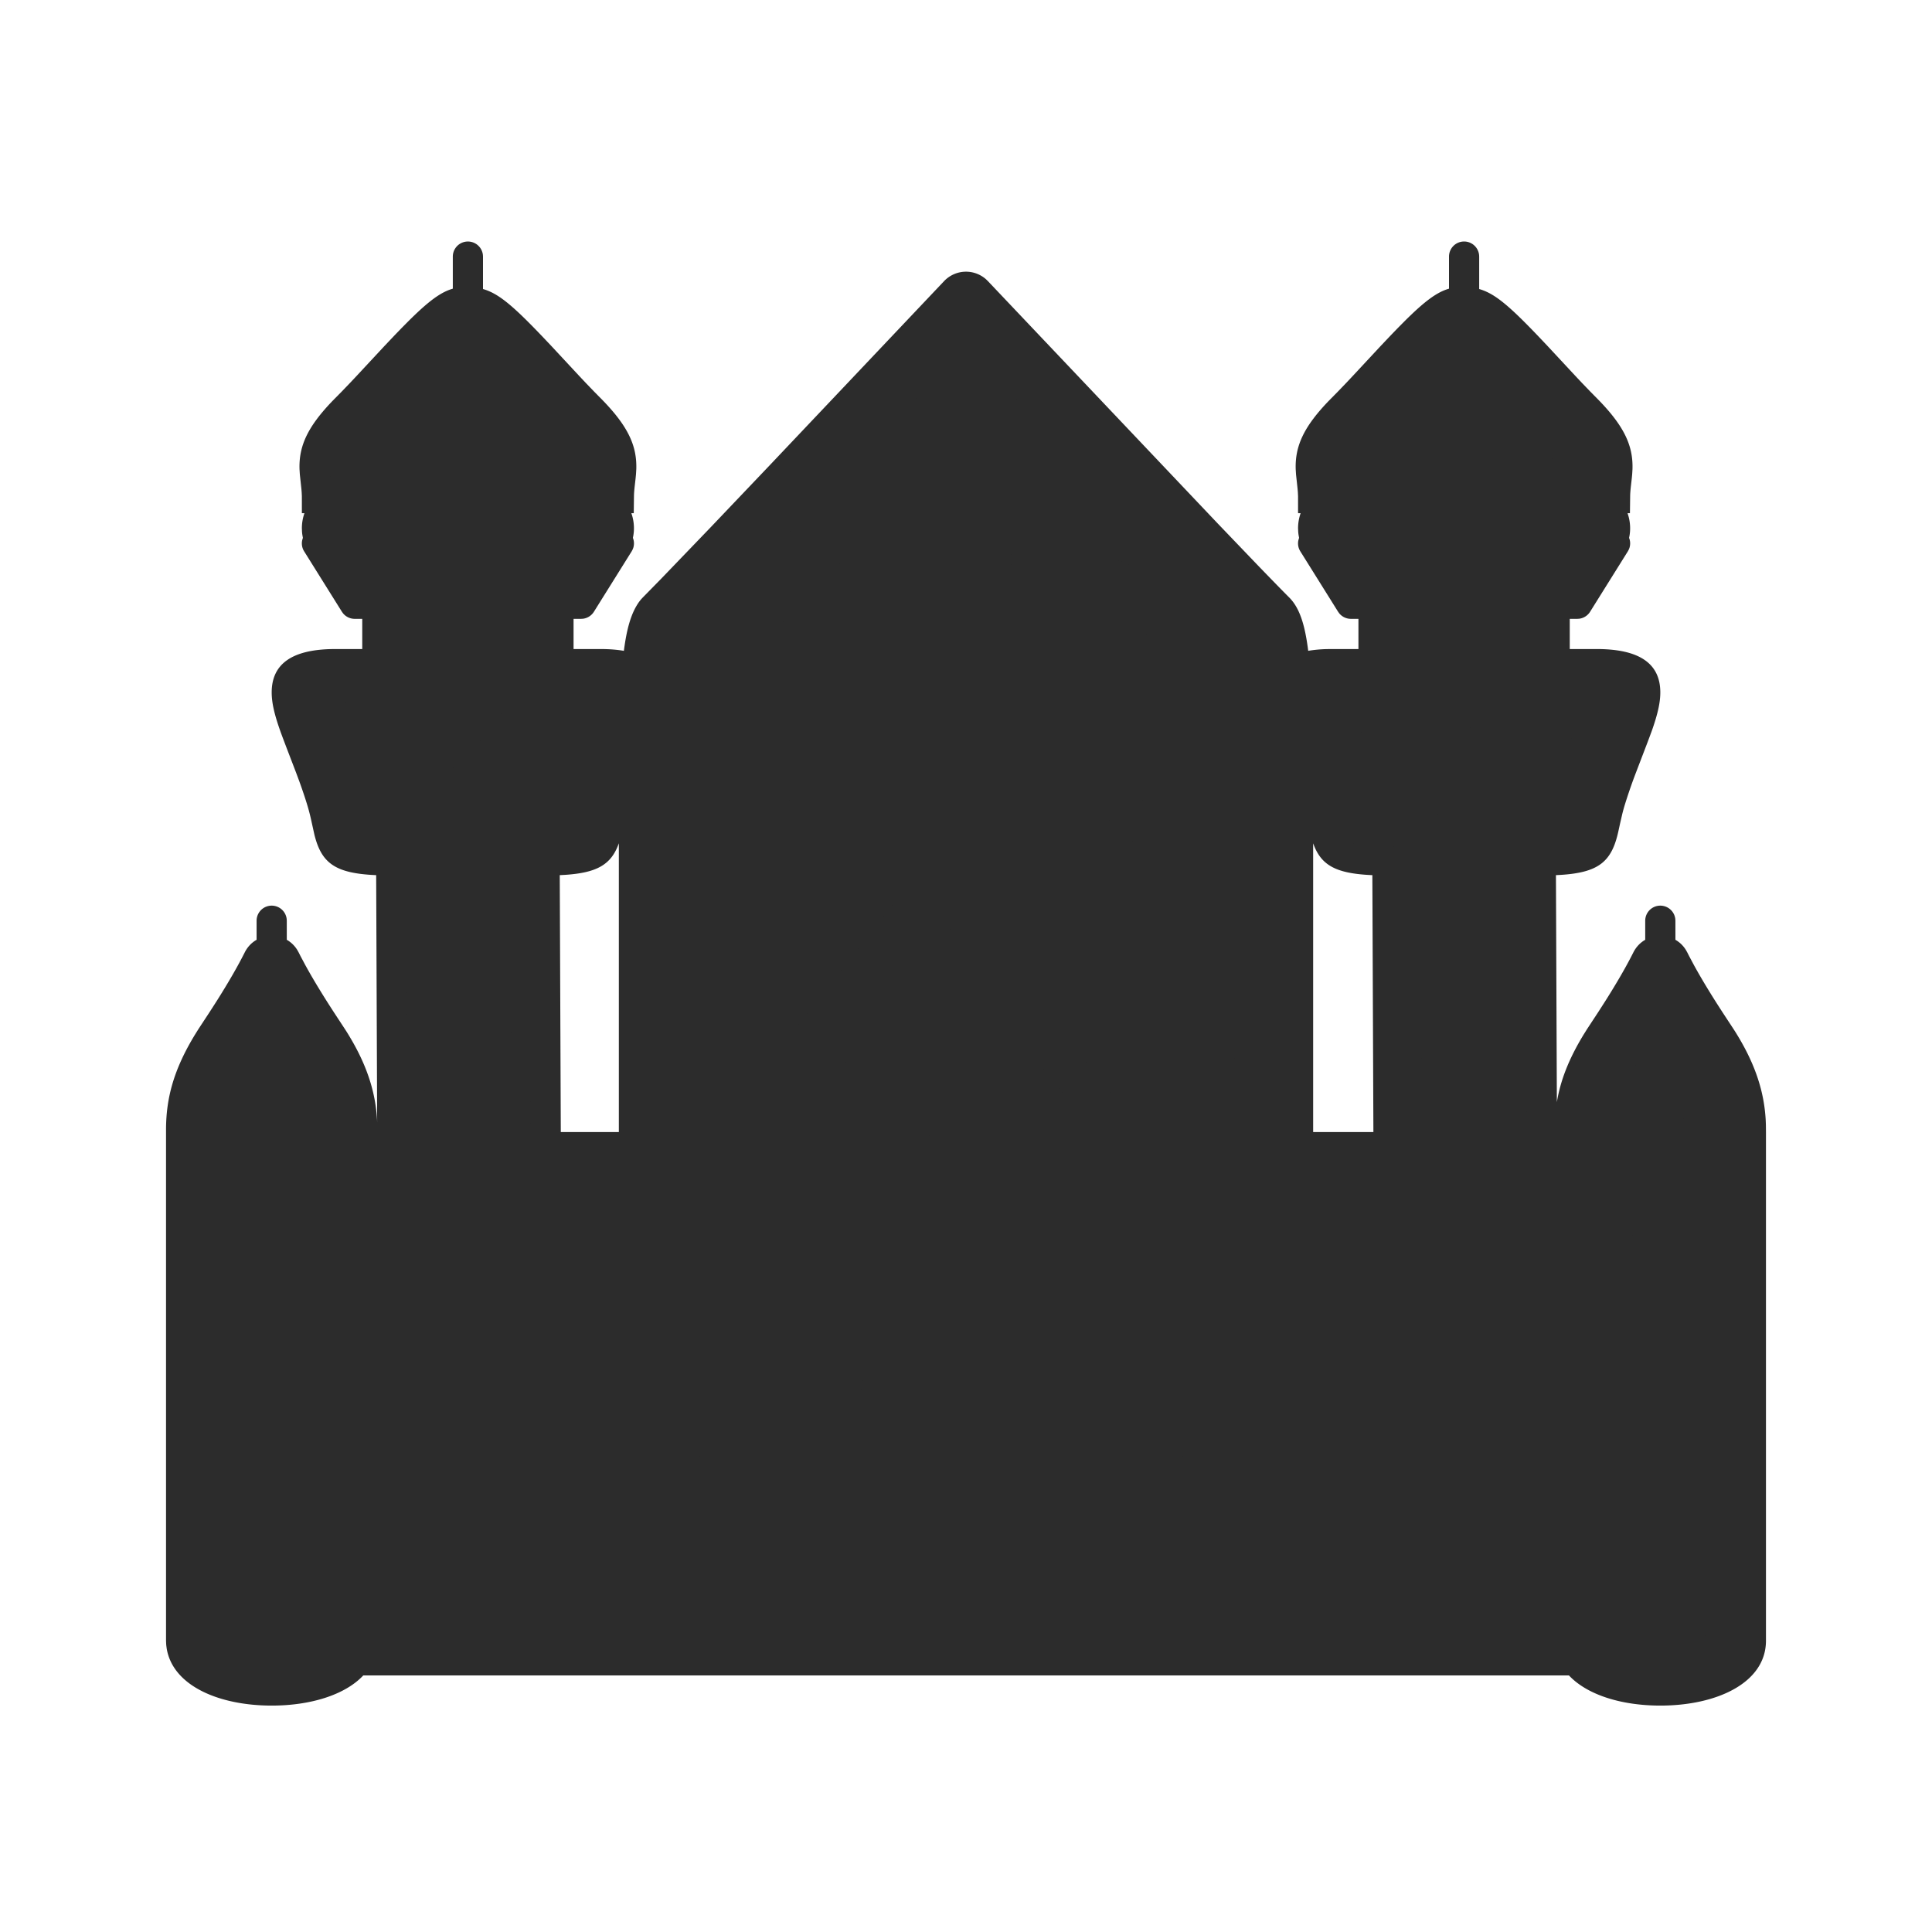 <?xml version="1.0" standalone="no"?><!DOCTYPE svg PUBLIC "-//W3C//DTD SVG 1.1//EN" "http://www.w3.org/Graphics/SVG/1.1/DTD/svg11.dtd"><svg t="1605835839085" class="icon" viewBox="0 0 1024 1024" version="1.1" xmlns="http://www.w3.org/2000/svg" p-id="2659" width="32" height="32" xmlns:xlink="http://www.w3.org/1999/xlink"><defs><style type="text/css"></style></defs><path d="M312 874v-256h72v-48h40l88-112 88 112h40v48h72v256zM104 622.448h80v248.88c0 10.32-17.912 18.672-40 18.672s-40-8.36-40-18.664V622.448zM840 622.448h80v248.88c0 10.32-17.912 18.672-40 18.672s-40-8.36-40-18.664V622.448z" fill="#2c2c2c" p-id="2660"></path><path d="M512 166l121.84 128.512c18.952 19.824 31.664 32.984 38.16 39.48 3.6 3.6 5.992 16.936 7.16 40.008H680v248h-40v-52h-40l-88-112-88 112h-40v52h-40v-248h0.84c1.128-22.272 3.392-35.472 6.792-39.6l0.368-0.408c9.424-9.424 31.968-32.904 67.624-70.432L512 166z" fill="#2c2c2c" p-id="2661"></path><path d="M167.28 264c0-16-8-24 16-48s48-56 64-56l1.248 0.064c15.984 1.568 39.36 32.552 62.752 55.936 24 24 16 32 16 48h-160zM695.28 264c0-16-8-24 16-48s48-56 64-56l1.248 0.064c15.984 1.568 39.36 32.552 62.752 55.936 24 24 16 32 16 48h-160z" fill="#2c2c2c" p-id="2662"></path><path d="M104 626v-25.704c0.072-8.464 1.064-23.896 16-46.296 10.664-16 18.664-29.336 24-40l1.184 2.32c5.304 10.264 12.912 22.824 22.816 37.68 16 24 16 40 16 48v24H104zM840 626v-25.704c0.072-8.464 1.064-23.896 16-46.296 10.664-16 18.664-29.336 24-40l1.184 2.32c5.304 10.264 12.912 22.824 22.816 37.68 16 24 16 40 16 48v24H840z" fill="#2c2c2c" p-id="2663"></path><path d="M207.352 720V456c-36.96 0-29.56-8-36.96-32-13.52-43.92-36.944-72 7.4-72h140.416c44.344 0 20.92 28.08 7.392 72-7.392 24 0 32-36.952 32v264H207.352zM735.352 720V456c-36.96 0-29.56-8-36.96-32-13.52-43.92-36.944-72 7.4-72h140.416c44.344 0 20.92 28.08 7.392 72-7.392 24 0 32-36.952 32v264H735.352zM312 264a16 16 0 0 1 13.856 24L308 320h-120l-17.856-32A16 16 0 0 1 184 264h128zM840 264a16 16 0 0 1 13.856 24L836 320h-120l-17.856-32A16 16 0 0 1 712 264h128z" fill="#2c2c2c" p-id="2664"></path><path d="M184 622h128v248H184z" fill="#2c2c2c" p-id="2665"></path><path d="M274 622H312v248h-38z" fill="#2c2c2c" p-id="2666"></path><path d="M712 622h128v248H712z" fill="#2c2c2c" p-id="2667"></path><path d="M712 622h38v248H712z" fill="#2c2c2c" p-id="2668"></path><path d="M512 708a40 40 0 0 1 40 40V872H472V748a40 40 0 0 1 40-40z" fill="#2c2c2c" p-id="2669"></path><path d="M384 778a16 16 0 0 1 16 16V864h-32v-70a16 16 0 0 1 16-16z" fill="#2c2c2c" p-id="2670"></path><path d="M448 608h-24v48H316v-38H384V568h40l88-108L600 568h40v50h68V656H600v-48h-24l-64-76-64 76z" fill="#2c2c2c" p-id="2671"></path><path d="M640 778a16 16 0 0 1 16 16V864h-32v-70a16 16 0 0 1 16-16z" fill="#2c2c2c" p-id="2672"></path><path d="M672 384v230h-32V568h-40L512 460 424 568h-40v46h-32V384z" fill="#2c2c2c" p-id="2673"></path><path d="M508.664 184c8 16 104 136 120 160v44h48V336l-160-160c-10.664-5.336-13.328-2.664-8 8z" fill="#2c2c2c" p-id="2674"></path><path d="M512 184c-8 16-104 136-120 160v44h-48V336L504 176c10.664-5.336 13.336-2.664 8 8z" fill="#2c2c2c" p-id="2675"></path><path d="M356 388H392v230h-36z" fill="#2c2c2c" p-id="2676"></path><path d="M628 388H664v230h-36z" fill="#2c2c2c" p-id="2677"></path><path d="M200 324h96v24H200zM728 324h96v24H728z" fill="#2c2c2c" p-id="2678"></path><path d="M200 324h22v24H200zM728 324h22v24H728z" fill="#2c2c2c" p-id="2679"></path><path d="M296.568 360c16 8 24 8 12 44S276 430 272 438c-2.664 5.336-2.48 64 0.568 176h18V456c8-1.336 14.672-2 20-2 8 0 10-18 22-44s20-58 0-58h-40c-8 0-6.664 2.664 4 8zM824.568 360c16 8 24 8 12 44S804 430 800 438c-2.664 5.336-2.48 64 0.568 176h18V456c8-1.336 14.672-2 20-2 8 0 10-18 22-44s20-58 0-58h-40c-8 0-6.664 2.664 4 8z" fill="#2c2c2c" p-id="2680"></path><path d="M200.184 360c-16 8-24 8-12 44s32.568 26 36.568 34c2.672 5.336 2.48 64-0.568 176h-18V456c-8-1.336-14.672-2-20-2-8 0-10-18-22-44s-20-58 0-58h40c8 0 6.664 2.664-4 8zM728.184 360c-16 8-24 8-12 44s32.568 26 36.568 34c2.672 5.336 2.48 64-0.568 176h-18V456c-8-1.336-14.672-2-20-2-8 0-10-18-22-44s-20-58 0-58h40c8 0 6.664 2.664-4 8zM248 168c-8 10-36 48-42 60S200 256 200 260c0 2.664-10.664 4-32 4l-2-30L240 160h8c5.336-1.336 5.336 1.336 0 8zM776 168c-8 10-36 48-42 60S728 256 728 260c0 2.664-10.664 4-32 4l-2-30L768 160h8c5.336-1.336 5.336 1.336 0 8z" fill="#2c2c2c" p-id="2681"></path><path d="M248 168c8 10 36 48 42 60s6 28 6 32c0 2.664 10.664 4 32 4l2-30L256 160h-8c-5.336-1.336-5.336 1.336 0 8zM776 168c8 10 36 48 42 60s6 28 6 32c0 2.664 10.664 4 32 4l2-30L784 160h-8c-5.336-1.336-5.336 1.336 0 8z" fill="#2c2c2c" p-id="2682"></path><path d="M128 622c0-16 0-26 4-38l16-48-20 4c-13.336 12-21.336 24-24 36-2.664 12-2.664 27.336 0 46h24zM864 622c0-16 0-26 4-38l16-48-20 4c-13.336 12-21.336 24-24 36-2.664 12-2.664 27.336 0 46h24z" fill="#2c2c2c" p-id="2683"></path><path d="M158 622c0-16 0-26-4-38l-16-48 20 4c13.336 12 21.336 24 24 36 2.664 12 2.664 27.336 0 46h-24zM894 622c0-16 0-26-4-38l-16-48 20 4c13.336 12 21.336 24 24 36 2.664 12 2.664 27.336 0 46h-24z" fill="#2c2c2c" p-id="2684"></path><path d="M106 626H128v256H106zM844 626h22v256H844z" fill="#2c2c2c" p-id="2685"></path><path d="M158 626h22v256H158zM896 626h22v256H896z" fill="#2c2c2c" p-id="2686"></path><path d="M274 324H296v24h-22z" fill="#2c2c2c" p-id="2687"></path><path d="M496 296a46 16 90 1 0 32 0 46 16 90 1 0-32 0Z" fill="#2c2c2c" p-id="2688"></path><path d="M424.545 335.141a28 16 75 1 0 30.91-8.282 28 16 75 1 0-30.91 8.282Z" fill="#2c2c2c" p-id="2689"></path><path d="M599.455 335.141a16 28 15 1 1-30.91-8.282 16 28 15 1 1 30.91 8.282Z" fill="#2c2c2c" p-id="2690"></path><path d="M802 324H824v24h-22z" fill="#2c2c2c" p-id="2691"></path><path d="M776 128a8 8 0 0 1 7.944 7.064L784 136v17.192c8.264 2.368 15.888 8.768 32.624 26.376l3.728 3.944 13.064 14.048c1.824 1.96 3.488 3.736 5.04 5.376l4.424 4.6 4.592 4.656c13.52 13.96 18.16 24.224 17.776 36.44l-0.152 2.64-0.192 2.024-0.464 4.096c-0.216 1.944-0.336 3.28-0.4 4.576l-0.024 0.968L863.904 272h-1.272a23.96 23.96 0 0 1 1.248 10.424l-0.152 1.192-0.28 1.48 0.192 0.52a7.864 7.864 0 0 1-0.016 4.84l-0.4 0.976-0.44 0.808-20 32a8 8 0 0 1-5.76 3.696L836 328H832v16h14.208c22.208 0 33.792 7.32 33.792 23.016 0 5.568-1.488 11.76-4.48 20.28l-2.216 5.944-6.712 17.552a280.6 280.6 0 0 0-5.344 15.56c-0.512 1.664-0.968 3.304-1.4 5.032l-1.152 4.976-0.984 4.512c-3.52 15.712-10.184 21.528-30.384 22.832l-2.648 0.136 0.488 120.32c1.856-11.2 6.136-22.632 14.264-35.936l1.704-2.72 5.856-8.92 3.936-6.128c6.28-9.944 11.2-18.496 14.76-25.608 1.512-3.016 3.736-5.264 6.312-6.736V488a8 8 0 0 1 15.944-0.936L888 488l0.008 10.112c2.184 1.248 4.112 3.048 5.568 5.408l0.688 1.224 1.04 2.056 2.52 4.728c3.464 6.32 7.768 13.504 12.888 21.504l2.24 3.472 6.192 9.432c11.216 17.6 15.872 32.64 16.72 47.752l0.096 2.52L936 600v269.584c0 22.4-26.112 34.416-56 34.416-20.16 0-38.56-5.472-48.44-16H192.56c-9.848 10.496-28.336 16-48.56 16-27.832 0-52.28-10.424-55.632-30.144l-0.216-1.576-0.08-0.88L88 869.592V598.16c0.128-16 3.92-31.096 15.44-49.944l1.696-2.72 5.856-8.92 3.936-6.128c6.28-9.944 11.2-18.496 14.76-25.608 1.512-3.016 3.736-5.264 6.312-6.736V488a8 8 0 0 1 15.944-0.936L152 488l0.008 10.112c2.184 1.248 4.112 3.048 5.568 5.408l0.688 1.224 1.04 2.056 2.52 4.728c3.464 6.32 7.768 13.504 12.888 21.504l2.24 3.472 6.192 9.432c11.216 17.6 15.872 32.64 16.72 47.752l0.04 1.216-0.528-131.064-0.64-0.024c-21.16-1.008-28.376-6.368-32.112-21.496L164.8 434.056a106.64 106.64 0 0 0-2.04-7.704c-1.216-3.944-2.56-7.928-4.128-12.256l-1.704-4.584c-1.768-4.64-7.064-18.32-8.432-22.216C145.488 378.768 144 372.576 144 367.016c0-15.192 10.848-22.536 31.68-22.992l2.112-0.024H192v-16h-4a8 8 0 0 1-6.184-2.928l-0.6-0.832-20-32a7.88 7.88 0 0 1-1.088-5.704l0.232-0.92 0.184-0.52-0.272-1.48-0.12-0.896-0.08-0.904L160 280c0-2.8 0.48-5.496 1.36-8H160l-0.008-8.968-0.088-1.944-0.08-1.056-0.104-1.16-0.8-7.416-0.168-2.752c-0.4-12.24 4.232-22.52 17.776-36.512l4.592-4.656 4.416-4.6 3.28-3.48 15.04-16.16 5.56-5.864 3.496-3.616 3.384-3.416c10.8-10.768 17.256-15.544 23.704-17.392V136a8 8 0 0 1 15.944-0.936L256 136v17.192c8.264 2.368 15.888 8.768 32.624 26.376l3.728 3.944 13.064 14.048c1.824 1.96 3.488 3.736 5.04 5.376l4.424 4.6 4.592 4.656c13.52 13.96 18.16 24.224 17.776 36.44l-0.152 2.64-0.192 2.024-0.464 4.096c-0.216 1.944-0.336 3.28-0.4 4.576l-0.024 0.968L335.904 272h-1.272a23.96 23.96 0 0 1 1.248 10.424l-0.152 1.192-0.28 1.48 0.192 0.52a7.864 7.864 0 0 1-0.016 4.84l-0.4 0.976-0.44 0.808-20 32a8 8 0 0 1-5.76 3.696L308 328H304v16h14.208c4.616 0 8.776 0.32 12.464 0.96 1.56-12.296 4.048-20.584 8.32-26.32l0.776-0.976 0.92-0.984 9.744-9.936 26.4-27.448L408 246.56 500.384 149a16 16 0 0 1 22.248-0.96l0.976 0.952 121.808 128.464 21.28 22.2c7.504 7.768 13.04 13.448 16.616 17.024 5.384 5.384 8.304 14.096 10.064 28.264a70 70 0 0 1 10.296-0.92l2.12-0.024H720v-16h-4a8 8 0 0 1-6.184-2.928l-0.6-0.832-20-32a7.88 7.88 0 0 1-1.088-5.704l0.232-0.92 0.184-0.52-0.272-1.48-0.12-0.896-0.08-0.904L688 280c0-2.8 0.48-5.496 1.36-8H688l-0.008-8.968-0.088-1.944-0.08-1.056-0.104-1.16-0.8-7.416-0.168-2.752c-0.4-12.24 4.232-22.52 17.776-36.512l4.592-4.656 4.416-4.6 3.28-3.48 15.04-16.16 5.56-5.864 3.496-3.616 3.384-3.416c10.8-10.768 17.256-15.544 23.704-17.392V136a8 8 0 0 1 8-8z m80 541.152L855.984 696H880v16h-24.008L856 824h40v16h-40v26.76l0.528 0.336 1.216 0.664 1.088 0.504c5.248 2.304 12.864 3.736 21.168 3.736 8.56 0 16.368-1.52 21.592-3.928 0.616-0.28 1.16-0.56 1.624-0.824l0.784-0.488V800h-24v-16h24v-24h-24v-16h24v-74.816c-7.096 1.848-15.312 2.816-24 2.816-8.696 0-16.904-0.968-24-2.848z m-736 0L119.984 696H144v16H119.992L120 866.76l0.528 0.336 1.216 0.664 1.088 0.504C128.08 870.568 135.696 872 144 872c8.56 0 16.368-1.52 21.592-3.928 0.616-0.28 1.16-0.56 1.624-0.824l0.784-0.488V800H144v-16h24v-24H144v-16h24v-74.816C160.904 671.04 152.688 672 144 672c-8.696 0-16.904-0.968-24-2.848zM824 632H728v224h96V632z m-528 0H200v224h96V632z m216-91.2l-57.76 72.2a8 8 0 0 1-5.208 2.936L448 616h-16v40a8 8 0 0 1-7.064 7.944L424 664H328v192h32v-64a24 24 0 0 1 47.96-1.408L408 792v64h48V756h-40v-16h40v4a56 56 0 0 1 111.968-1.92L568 744v44h24v16h-24V856h48v-64a24 24 0 0 1 47.96-1.408L664 792v64h32V756h-24v-16h24V664H600a8 8 0 0 1-7.944-7.064L592 656v-40h-16a8 8 0 0 1-5.552-2.24l-0.696-0.76L512 540.8zM640 784a8 8 0 0 0-7.944 7.064L632 792v64h16v-64a8 8 0 0 0-8-8z m-128-64a24 24 0 0 0-23.96 22.592L488 744v112h48V744a24 24 0 0 0-24-24z m-128 64a8 8 0 0 0-7.944 7.064L376 792v64h16v-64a8 8 0 0 0-8-8zM160 824v16H120v-16h40z m232-132v16h-40v-16h40z m240 0v16h-40v-16h40zM512 592a24 24 0 0 1 23.96 22.592L536 616v48h-48v-48a24 24 0 0 1 24-24z m-344 48H120v12.368l1.248 0.44C127.448 654.832 135.456 656 144 656c9.152 0 17.68-1.344 24.016-3.624L168 640z m736 0h-48v12.368l1.248 0.44c6.2 2.024 14.208 3.192 22.752 3.192 9.152 0 17.68-1.344 24.016-3.624L904 640zM512 481.888l-75.416 96a16 16 0 0 1-11.256 6.056L424 584h-24v32a16 16 0 0 1-13.576 15.816l-1.232 0.144L384 632h-56v16h88v-40a8 8 0 0 1 7.064-7.944L424 600h20.152l61.6-77a8 8 0 0 1 11.816-0.744l0.68 0.744L579.84 600H600a8 8 0 0 1 7.944 7.064L608 608v40h88v-16h-56a16 16 0 0 1-15.816-13.576l-0.144-1.232L624 616v-32h-24a16 16 0 0 1-10.664-4.08l-1.048-1.024-0.872-1.008-75.416-96zM512 608a8 8 0 0 0-7.944 7.064L504 616v32h16v-32a8 8 0 0 0-6.16-7.792l-0.904-0.16L512 608zM143.992 544.312l-1.96 3.152-2.08 3.272-2.168 3.36-5.792 8.8c-8.784 13.76-11.592 23.36-11.952 33.584l-0.032 1.816L120 608h48v-7.84l-0.032-3.336c-0.28-10.04-3.16-20.104-11.76-33.6L154.64 560.8l-4.464-6.776-3.2-4.96L144 544.312z m736 0l-1.96 3.152-2.08 3.272-2.168 3.36-5.792 8.8c-8.784 13.76-11.592 23.36-11.952 33.584l-0.032 1.816L856 608h48v-7.84l-0.032-3.336c-0.28-10.04-3.16-20.104-11.76-33.6l-1.568-2.424-4.464-6.776-3.2-4.96-2.984-4.752zM696 446.968V600h31.928l-0.552-136.16-0.64-0.024c-18.824-0.896-26.616-5.24-30.736-16.848z m151.96-86.96L705.792 360c-4.816 0-8.4 0.232-11.032 0.72l0.096 1.344 0.096 0.224c0.544 1.416 0.88 2.936 1 4.512L696 368v6.08c16.72 0.04 32 16.104 32 33.04 0 6.328-0.216 10.576-1.16 15.664-1.92 10.472-6.448 18.416-14.28 21.656 2.64 3.2 8.072 3.56 22.792 3.56a8 8 0 0 1 7.944 7.04l0.056 0.928L743.928 600h65.304l-0.584-143.968a8 8 0 0 1 8-8.032l7.296-0.056c11.008-0.208 14.6-1.168 16.496-5.08l0.112-0.264c-5.76-3.92-9.248-10.96-10.88-19.816-0.928-5.088-1.152-9.336-1.152-15.664 0-17.72 16.72-34.488 34.328-32.936 0.784-2.96 1.152-5.296 1.152-7.168 0-4.72-3.04-6.84-16.04-7.008z m-528 0L177.792 360C163.312 360 160 362.096 160 367.016c0 2.032 0.432 4.616 1.336 7.92C180.432 369.896 200 387.952 200 407.12c0 6.328-0.216 10.576-1.16 15.664-1.92 10.472-6.448 18.416-14.28 21.656 2.64 3.2 8.072 3.56 22.792 3.56a8 8 0 0 1 7.944 7.04l0.056 0.928L215.928 600h65.304l-0.584-143.968a8 8 0 0 1 8-8.032l7.296-0.056c11.008-0.208 14.6-1.168 16.496-5.08l0.112-0.264c-5.76-3.92-9.248-10.96-10.88-19.816-0.928-5.088-1.152-9.336-1.152-15.664 0-15.392 12.624-30.08 27.48-32.64V368c0-2 0.368-3.92 1.04-5.696l0.104-0.248 0.096-1.336a56.576 56.576 0 0 0-9.28-0.712z m-20.64 103.696l-2.64 0.136 0.552 136.16H328V446.952c-3.96 11.184-11.32 15.632-28.672 16.752zM664 396H360v16h24v16h-24v80h24v16h-24V600h8v-32a16 16 0 0 1 13.576-15.816l1.232-0.144L384 552h32.216l59.712-76H456v-16h32.504l10.912-13.888a16 16 0 0 1 24.296-1.016l0.872 1.016L607.776 552H640a16 16 0 0 1 15.816 13.576l0.144 1.232L656 568v32h8V444h-24v-16h24v-32z m-8 128v16h-32v-16h32zM608 424a24 24 0 0 1 23.96 22.592L632 448v48h-48v-48a24 24 0 0 1 24-24z m-192 0a24 24 0 0 1 23.96 22.592L440 448v48h-48v-48a24 24 0 0 1 24-24z m0 16a8 8 0 0 0-7.944 7.064L408 448v32h16v-32a8 8 0 0 0-6.16-7.792l-0.904-0.16L416 440z m192 0a8 8 0 0 0-7.944 7.064L600 448v32h16v-32a8 8 0 0 0-6.16-7.792l-0.904-0.16L608 440z m168-72l1.88 0.088C792.416 369.48 800 385.32 800 404c0 15.112-10.464 32.744-21.544 35.664l-1.152 0.248L776 440c-11.6 0-24-19.536-24-36 0-18.984 7.816-34.968 22.56-35.952L776 368z m-528 0l1.88 0.088C264.416 369.48 272 385.32 272 404c0 15.112-10.464 32.744-21.544 35.664l-1.152 0.248L248 440c-11.6 0-24-19.536-24-36 0-18.984 7.816-34.968 22.56-35.952L248 368z m320 52v16h-32v-16h32z m128.232-29.816H696v3.536l4.4 11.488c2.2 5.896 4.024 11.176 5.648 16.44 0.592 1.928 1.12 3.824 1.616 5.792l0.208 0.856c1.424-1.584 2.48-4.32 3.24-8.4 0.704-3.872 0.888-7.36 0.888-12.776 0-8.296-8.096-16.608-15.768-16.936z m-528 0h-1.04l-0.52 0.056 5.728 14.96c2.2 5.904 4.024 11.184 5.648 16.448 0.592 1.928 1.12 3.824 1.616 5.792l0.208 0.856c1.424-1.584 2.48-4.32 3.24-8.4 0.704-3.872 0.888-7.36 0.888-12.776 0-8.296-8.096-16.608-15.768-16.936zM775.976 384l-0.536 0.056c-3.712 0.72-7.44 8.608-7.44 19.944 0 4.832 1.816 10.336 4.752 14.96 0.752 1.184 1.536 2.24 2.296 3.12l0.944 1 0.56-0.56c0.488-0.528 0.992-1.136 1.496-1.816l0.752-1.056 0.728-1.136c2.784-4.552 4.472-9.84 4.472-14.512 0-10.88-3.528-18.8-6.752-19.848l-0.504-0.104-0.768-0.048z m-528 0l-0.536 0.056c-3.712 0.72-7.44 8.608-7.44 19.944 0 4.832 1.816 10.336 4.752 14.96 0.752 1.184 1.536 2.24 2.296 3.12l0.944 1 0.56-0.56c0.488-0.528 0.992-1.136 1.496-1.816l0.752-1.056 0.728-1.136c2.784-4.552 4.472-9.84 4.472-14.512 0-10.88-3.528-18.8-6.752-19.848l-0.504-0.104-0.768-0.048zM328 393.736v-2.576l0.528-0.208c-6.344 2.28-12 9.232-12 16.16l0.032 3.744c0.08 3.44 0.32 6.136 0.856 9.04l0.44 2.096 0.096-0.344c1.296-4.208 2.72-8.432 4.368-12.976l5.68-14.936z m529.136-2.984l-0.608 0.2c-6.344 2.28-12 9.232-12 16.16l0.032 3.744c0.08 3.44 0.32 6.136 0.856 9.04l0.44 2.096 0.096-0.344c1.296-4.208 2.72-8.432 4.368-12.976l6.816-17.92zM512.008 183.264L420.056 280.328l-38.792 40.56-12.376 12.768-4.36 4.424-0.024 0.08c-0.352 1.08-0.72 2.576-1.08 4.456l-0.264 1.48c-1.008 5.88-1.8 14.16-2.336 24.712a16.04 16.04 0 0 1-0.576 3.52l-0.248 0.76v6.912h304v-6.88l-0.24-0.776a15.976 15.976 0 0 1-0.48-2.32l-0.104-1.208-0.32-5.72c-0.48-7.288-1.096-13.28-1.84-17.912l-0.272-1.672a46.392 46.392 0 0 0-1.096-4.856l-0.192-0.576-7.376-7.52c-5.84-6-13.512-13.976-23.048-23.936l-6.8-7.104L512.016 183.264z m-48.824 142.528c3.904 14.576-1.624 34.28-11.552 40l-1.08 0.56-1.232 0.424c-11.2 3-28.24-12.656-32.504-28.56-4.912-18.344-1.496-35.808 12.48-40.568l1.384-0.424 1.84-0.4c14.4-2.424 25.824 10.92 30.664 28.96z m128.288-28.96l1.84 0.4c15.136 4.048 18.944 22.048 13.872 40.976-4.264 15.912-21.296 31.568-32.504 28.56l-1.232-0.416c-10.6-4.864-16.68-25.464-12.632-40.56 4.84-18.048 16.256-31.392 30.656-28.96zM512 240l0.512 0.016 1.424 0.112C529.352 242.136 536 265.672 536 296c0 23.688-9.72 51.4-20.72 55.44l-0.944 0.28-0.88 0.16-0.472 0.056L512 352c-12.8 0-24-30.224-24-56 0-30.944 6.848-54.808 22.784-55.96L512 240z m-75.904 72.504l-0.544 0.024-0.752 0.16-0.496 0.192c-3.4 1.656-4.96 10.24-2.032 21.192 1.248 4.664 4.432 9.52 8.464 13.224 1.376 1.256 2.744 2.288 3.96 3l0.24 0.136 0.392-0.68c0.336-0.64 0.664-1.36 0.976-2.144l0.448-1.216 0.408-1.288c1.512-5.12 1.776-10.672 0.56-15.176-2.8-10.48-8.24-17.208-11.624-17.424z m140.176 17.424c-1.2 4.504-0.944 10.056 0.56 15.176l0.416 1.288c0.432 1.256 0.92 2.4 1.424 3.36l0.392 0.672 0.24-0.128c1.216-0.712 2.584-1.744 3.96-3 4.032-3.712 7.216-8.56 8.464-13.224 2.936-10.96 1.368-19.536-2.032-21.2l-0.496-0.184-0.752-0.16c-3.32-0.544-9.208 6.336-12.176 17.4zM816 328H736v16h80v-16z m-528 0H208v16h80v-16z m224.064-71.984l-0.064 0.12-0.64 0.84c-1.28 1.68-2.568 4.52-3.688 8.296C505.32 273.208 504 284.336 504 296c0 10.088 2.12 21.08 5.504 30.224 0.408 1.104 0.832 2.16 1.256 3.152l0.64 1.44 0.592 1.256 0.608-1.248 0.728-1.648 0.72-1.776 0.704-1.88C518 316.48 520 305.816 520 296c0-21.072-4.704-38.416-7.352-39.864l-0.264-0.096-0.32-0.024zM751.992 272H728v28.944l-11.04 5.52 3.464 5.536h111.144l3.464-5.544L824 300.944V272h-24v32h-48v-32z m-528 0H200v28.944l-11.04 5.52 3.464 5.536h111.144l3.464-5.544L296 300.944V272h-24v32h-48v-32zM840 272v19.048l3.552 1.776 2.36-3.776-0.072-1.12c0.008-0.696 0.104-1.392 0.304-2.08l0.376-1.04 0.88-1.744a8 8 0 0 0-6.464-11.016L840 272z m-128 0a8 8 0 0 0-7.392 11.064l0.944 1.912c0.408 0.984 0.6 2 0.608 2.992l-0.08 1.08 2.36 3.776 3.56-1.776V272z m-400 0v19.048l3.552 1.776 2.36-3.776-0.072-1.12c0.008-0.696 0.104-1.392 0.304-2.08l0.376-1.04 0.88-1.744a8 8 0 0 0-6.464-11.016L312 272z m-128 0a8 8 0 0 0-7.392 11.064l0.944 1.912c0.408 0.984 0.6 2 0.608 2.992l-0.08 1.08 2.36 3.776 3.56-1.776V272z m600 0h-16v16h16v-16z m-528 0h-16v16h16v-16zM775.928 168l-0.4 0.016c-5.64 0.296-12.784 6.024-30.624 24.8l-5.488 5.832-12.664 13.6-4.736 4.968-5.936 6.04c-10.656 10.944-13.552 17.224-13.336 24.84l0.08 1.608 0.68 6.296h144.984l0.64-5.688 0.08-1.064 0.048-1.104c0.24-7.64-2.656-13.92-13.336-24.888l-5.936-6.04-4.736-4.96-15.984-17.152-6.744-7.08-3.2-3.28-3.056-3.056c-9.672-9.536-14.616-12.912-18.856-13.568l-0.56-0.064L775.92 168z m-528 0l-0.4 0.016c-5.64 0.296-12.784 6.024-30.624 24.8l-5.488 5.832-12.664 13.6-4.736 4.968-5.936 6.04c-10.656 10.944-13.552 17.224-13.336 24.84l0.08 1.608 0.68 6.296h144.984l0.64-5.688 0.08-1.064 0.048-1.104c0.24-7.64-2.656-13.92-13.336-24.888l-5.936-6.04-4.736-4.96-15.984-17.152-6.744-7.08-3.2-3.28-3.056-3.056c-9.672-9.536-14.616-12.912-18.856-13.568l-0.56-0.064L247.92 168z" fill="#2c2c2c" p-id="2692"></path></svg>